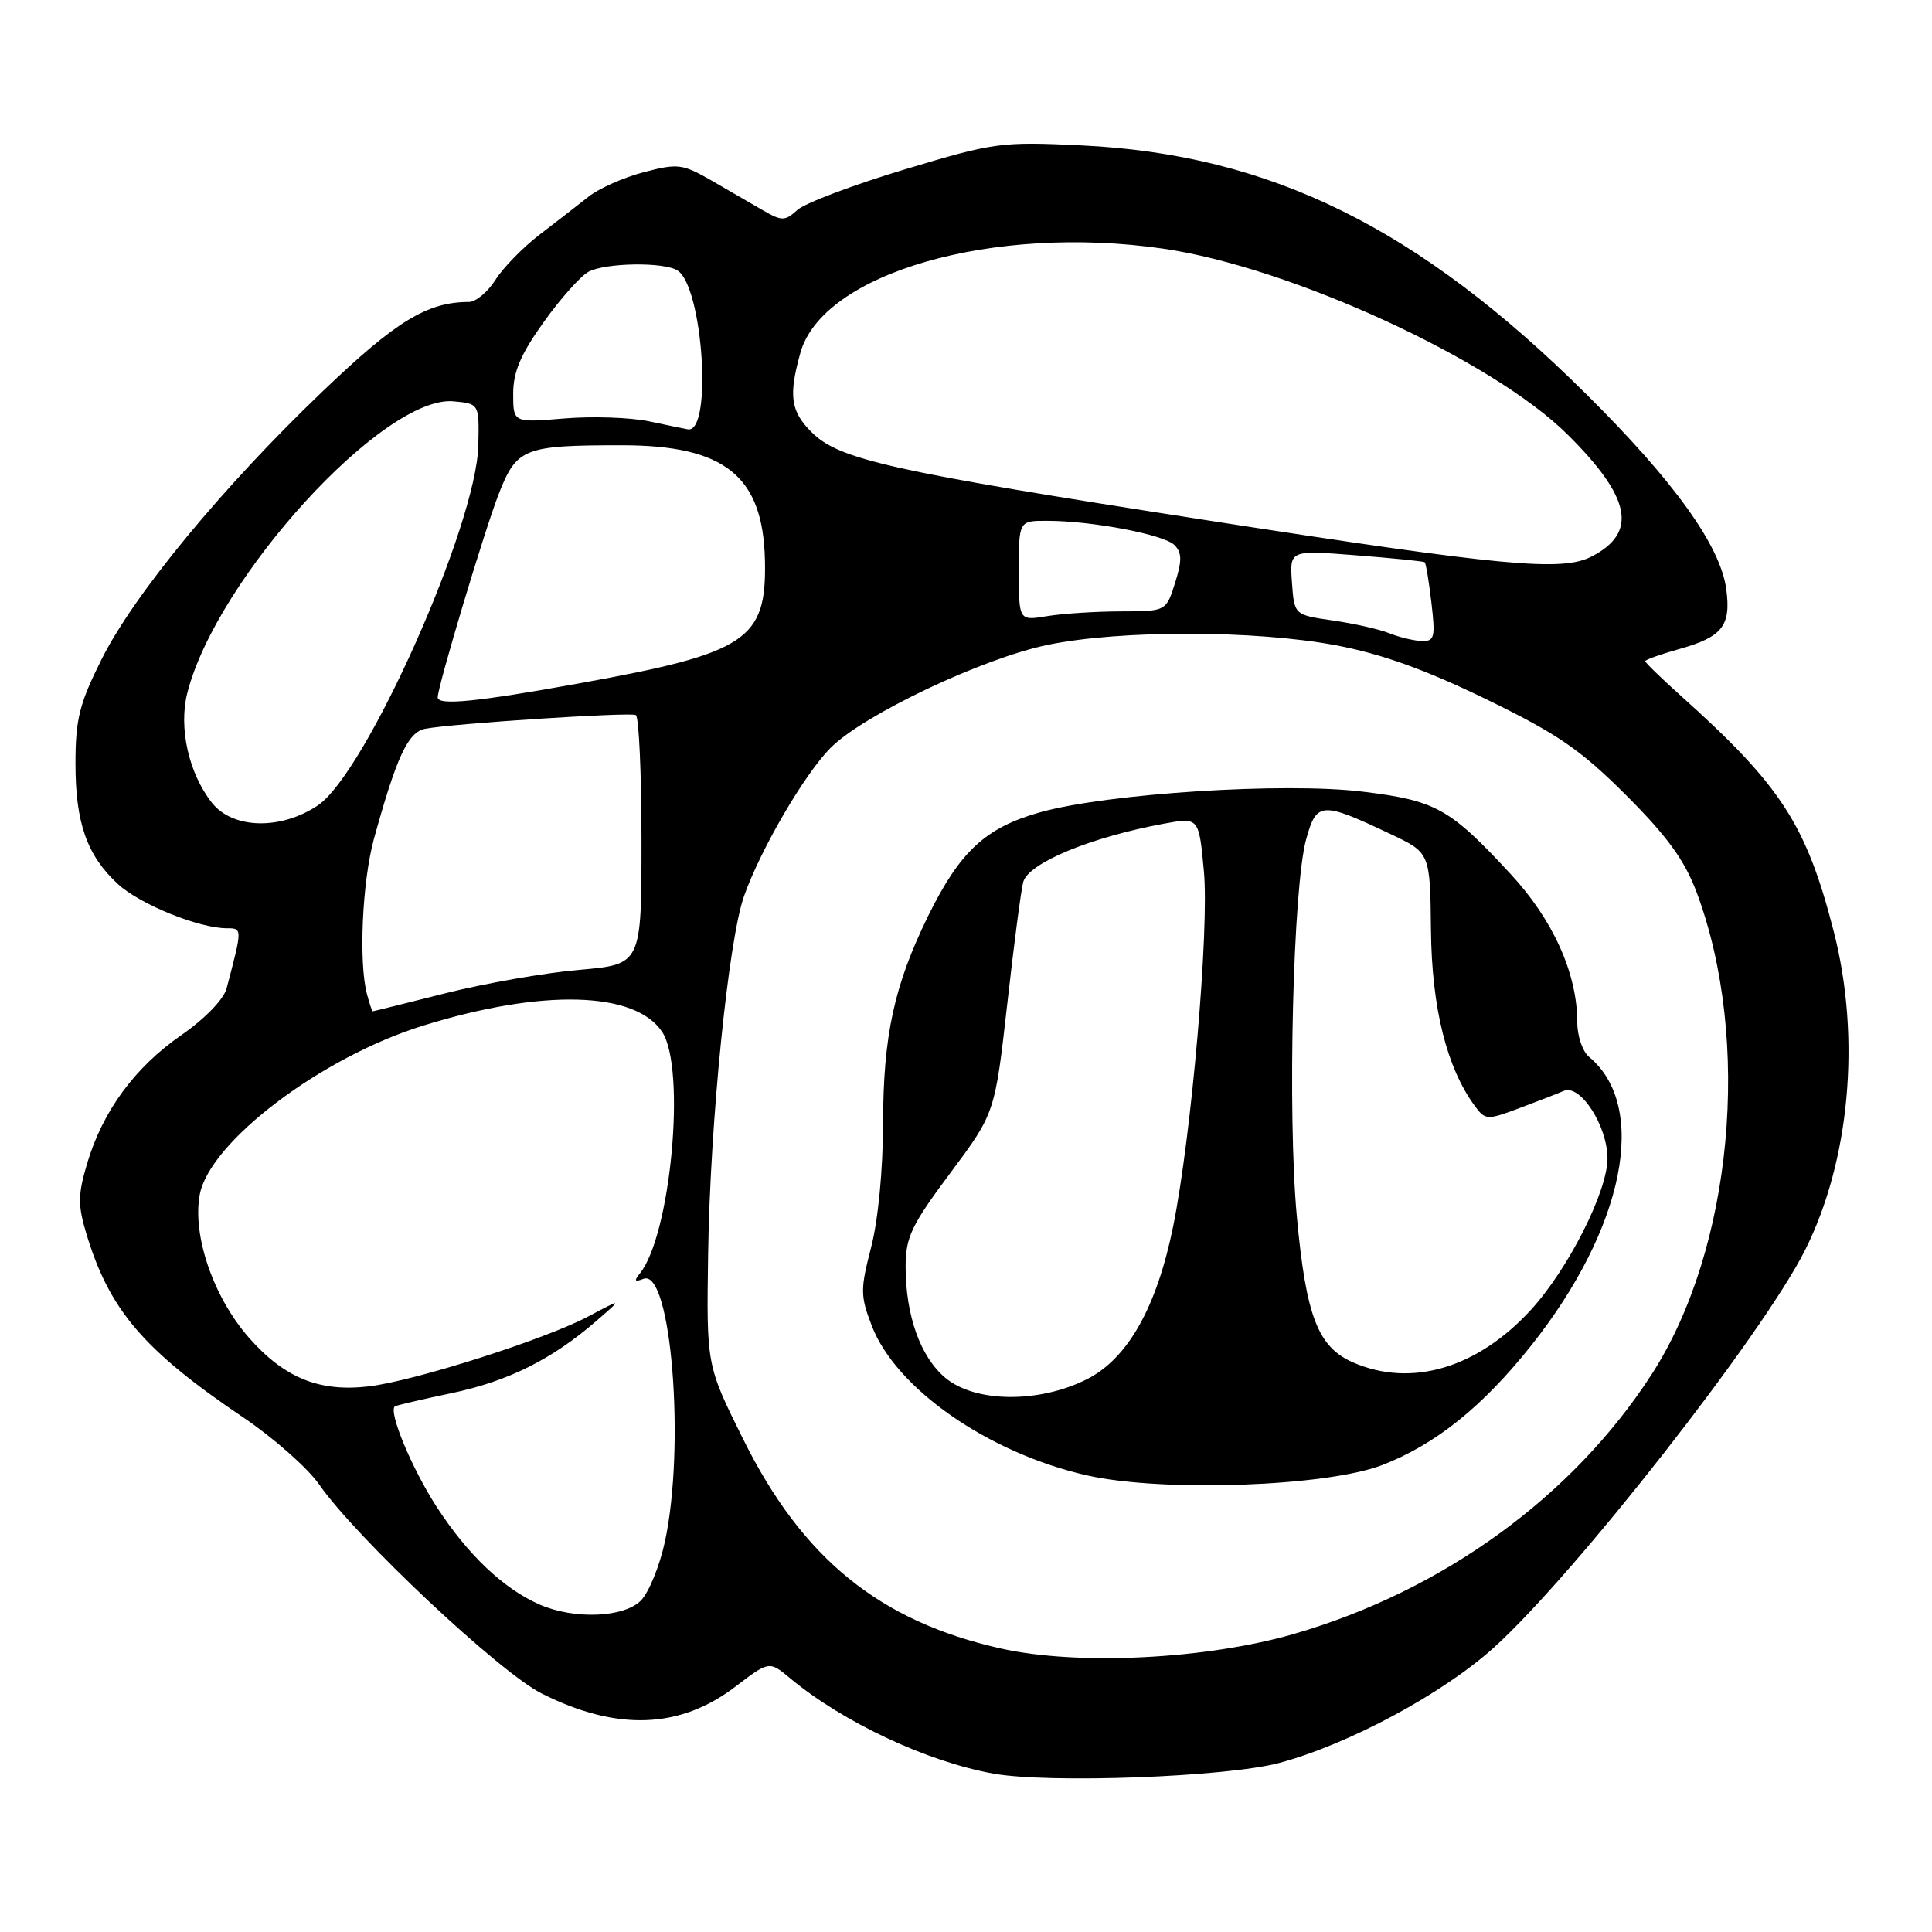<?xml version="1.0" encoding="UTF-8" standalone="no"?>
<!DOCTYPE svg PUBLIC "-//W3C//DTD SVG 1.1//EN" "http://www.w3.org/Graphics/SVG/1.1/DTD/svg11.dtd" >
<svg xmlns="http://www.w3.org/2000/svg" xmlns:xlink="http://www.w3.org/1999/xlink" version="1.1" viewBox="0 0 256 256">
 <g >
 <path fill="currentColor"
d=" M 169.50 233.60 C 178.70 231.14 191.20 224.42 197.98 218.28 C 208.69 208.59 233.49 176.92 239.15 165.71 C 245.11 153.89 246.60 137.58 243.00 123.50 C 239.36 109.28 236.02 104.12 222.75 92.22 C 220.14 89.88 218.00 87.80 218.00 87.61 C 218.00 87.42 220.02 86.70 222.48 86.01 C 228.23 84.40 229.39 82.93 228.74 78.07 C 227.96 72.30 221.86 63.80 210.16 52.20 C 187.92 30.14 168.34 20.49 143.37 19.27 C 132.64 18.75 131.78 18.87 119.87 22.45 C 113.06 24.50 106.68 26.91 105.67 27.81 C 104.02 29.30 103.60 29.31 101.17 27.91 C 99.70 27.06 96.62 25.28 94.33 23.95 C 90.43 21.71 89.83 21.63 85.33 22.81 C 82.67 23.50 79.38 24.96 78.00 26.05 C 76.62 27.14 73.70 29.41 71.51 31.08 C 69.32 32.76 66.68 35.45 65.66 37.07 C 64.64 38.68 63.06 40.00 62.15 40.01 C 56.60 40.02 52.50 42.53 42.80 51.81 C 29.52 64.50 17.76 78.76 13.46 87.36 C 10.52 93.24 10.00 95.30 10.00 101.17 C 10.00 109.05 11.52 113.36 15.63 117.15 C 18.52 119.82 26.36 123.00 30.05 123.00 C 32.13 123.00 32.13 123.00 30.02 130.98 C 29.64 132.42 27.14 135.00 24.01 137.17 C 17.85 141.44 13.60 147.24 11.54 154.18 C 10.32 158.29 10.30 159.69 11.45 163.50 C 14.49 173.59 19.04 178.92 32.28 187.85 C 36.29 190.56 40.79 194.54 42.29 196.70 C 47.14 203.69 66.17 221.58 71.76 224.39 C 81.71 229.40 90.08 229.11 97.44 223.49 C 101.93 220.07 101.93 220.07 104.71 222.39 C 111.71 228.21 122.84 233.43 131.62 235.01 C 139.01 236.34 162.53 235.46 169.50 233.60 Z  M 132.60 218.43 C 116.53 214.82 106.32 206.52 98.46 190.67 C 93.61 180.91 93.61 180.91 93.83 166.21 C 94.08 148.84 96.51 124.65 98.58 118.76 C 100.78 112.54 106.62 102.53 110.08 99.07 C 114.48 94.68 130.23 87.21 138.86 85.44 C 148.49 83.46 166.32 83.49 177.00 85.50 C 183.02 86.63 188.82 88.71 196.87 92.62 C 206.41 97.26 209.41 99.32 215.48 105.38 C 220.92 110.82 223.23 114.01 224.81 118.23 C 232.16 137.87 229.58 165.50 218.86 182.10 C 208.38 198.31 191.21 210.77 171.50 216.49 C 159.86 219.87 142.78 220.72 132.60 218.43 Z  M 183.20 194.11 C 190.25 191.37 196.47 186.37 202.90 178.28 C 215.25 162.74 218.48 146.63 210.57 140.05 C 209.70 139.34 209.00 137.29 209.00 135.49 C 209.00 129.01 205.81 121.91 200.16 115.81 C 192.10 107.10 190.27 106.08 180.57 104.90 C 170.20 103.63 146.74 105.13 137.83 107.63 C 130.61 109.65 127.21 112.80 123.01 121.32 C 118.48 130.54 117.03 137.20 117.01 148.86 C 117.00 154.99 116.36 161.68 115.43 165.27 C 113.99 170.84 113.99 171.69 115.50 175.64 C 118.69 184.00 131.00 192.56 144.06 195.50 C 154.06 197.75 175.81 196.98 183.20 194.11 Z  M 71.50 212.61 C 66.72 210.52 61.95 205.99 57.83 199.62 C 54.58 194.58 51.49 187.18 52.30 186.37 C 52.43 186.23 55.78 185.45 59.74 184.62 C 67.28 183.05 73.12 180.14 79.00 175.05 C 82.50 172.02 82.50 172.02 78.00 174.41 C 72.31 177.45 54.96 182.98 48.89 183.70 C 42.33 184.48 37.70 182.60 33.00 177.27 C 28.27 171.89 25.46 163.70 26.47 158.28 C 27.78 151.30 42.57 140.10 56.00 135.92 C 71.82 131.00 84.20 131.32 87.75 136.75 C 90.94 141.62 88.87 163.78 84.76 168.77 C 83.98 169.73 84.11 169.90 85.27 169.45 C 88.94 168.04 90.85 191.67 88.09 204.34 C 87.39 207.55 85.96 211.04 84.91 212.09 C 82.65 214.35 76.07 214.61 71.50 212.61 Z  M 48.63 131.75 C 47.51 127.57 47.99 116.84 49.55 111.15 C 52.55 100.27 54.06 97.02 56.33 96.57 C 59.85 95.88 83.43 94.34 84.25 94.75 C 84.66 94.95 85.00 102.47 85.00 111.45 C 85.00 127.79 85.00 127.79 76.75 128.51 C 72.21 128.90 64.24 130.30 59.02 131.61 C 53.81 132.93 49.48 134.00 49.39 134.00 C 49.30 134.00 48.96 132.99 48.63 131.75 Z  M 28.08 106.37 C 25.00 102.46 23.65 96.43 24.82 91.82 C 28.68 76.61 50.89 52.30 60.12 53.18 C 63.50 53.50 63.50 53.50 63.38 59.00 C 63.16 69.55 48.48 102.48 42.10 106.73 C 37.18 110.02 30.82 109.85 28.08 106.37 Z  M 58.00 92.40 C 58.00 90.94 64.28 70.01 66.12 65.36 C 68.47 59.38 69.46 59.00 82.37 59.00 C 96.08 59.00 101.12 63.07 101.36 74.28 C 101.58 84.79 98.99 86.52 76.96 90.51 C 63.17 93.01 58.00 93.52 58.00 92.40 Z  M 184.07 83.90 C 182.74 83.37 179.36 82.61 176.57 82.21 C 171.50 81.48 171.50 81.48 171.19 77.18 C 170.88 72.89 170.88 72.89 179.69 73.58 C 184.54 73.96 188.63 74.37 188.78 74.50 C 188.94 74.62 189.34 77.04 189.67 79.86 C 190.21 84.46 190.08 84.99 188.39 84.94 C 187.35 84.90 185.41 84.44 184.07 83.90 Z  M 135.00 75.63 C 135.00 69.00 135.00 69.00 138.75 69.01 C 144.71 69.01 154.27 70.84 155.63 72.23 C 156.62 73.23 156.63 74.30 155.70 77.25 C 154.51 81.00 154.51 81.00 148.51 81.01 C 145.20 81.02 140.81 81.30 138.75 81.64 C 135.00 82.26 135.00 82.26 135.00 75.63 Z  M 160.00 68.95 C 117.92 62.42 111.20 60.92 107.53 57.26 C 104.76 54.49 104.47 52.44 106.05 46.77 C 108.99 36.18 131.61 29.68 154.14 32.95 C 170.98 35.39 197.74 47.69 207.69 57.56 C 216.13 65.93 217.05 70.57 210.90 73.74 C 206.95 75.77 199.31 75.05 160.00 68.95 Z  M 86.00 55.83 C 83.53 55.31 78.46 55.14 74.75 55.45 C 68.00 56.01 68.00 56.01 68.00 52.17 C 68.00 49.27 69.00 46.93 72.05 42.67 C 74.27 39.56 76.95 36.56 77.98 36.01 C 80.23 34.81 87.97 34.69 89.77 35.84 C 93.16 37.99 94.43 57.45 91.14 56.89 C 90.79 56.83 88.47 56.35 86.00 55.83 Z  M 125.25 182.56 C 121.95 179.78 120.00 174.31 120.00 167.82 C 120.00 163.94 120.77 162.33 125.92 155.43 C 131.83 147.50 131.83 147.50 133.47 133.00 C 134.36 125.03 135.32 117.76 135.59 116.85 C 136.33 114.33 144.49 110.95 154.18 109.15 C 158.86 108.29 158.86 108.29 159.52 115.42 C 160.25 123.12 157.88 150.49 155.45 162.50 C 153.28 173.20 149.44 180.02 144.03 182.75 C 137.67 185.96 129.20 185.88 125.25 182.56 Z  M 179.31 180.54 C 174.63 178.50 173.06 174.44 171.84 161.22 C 170.58 147.59 171.33 117.46 173.08 111.18 C 174.46 106.22 175.10 106.18 184.28 110.53 C 189.50 113.00 189.50 113.00 189.61 123.25 C 189.72 133.57 191.70 141.49 195.43 146.56 C 196.79 148.41 197.06 148.43 201.18 146.89 C 203.56 146.00 206.27 144.95 207.21 144.55 C 209.40 143.61 212.99 149.18 213.00 153.50 C 213.00 157.89 207.78 168.20 202.82 173.60 C 195.74 181.30 187.01 183.88 179.31 180.54 Z "/>
</g>
</svg>